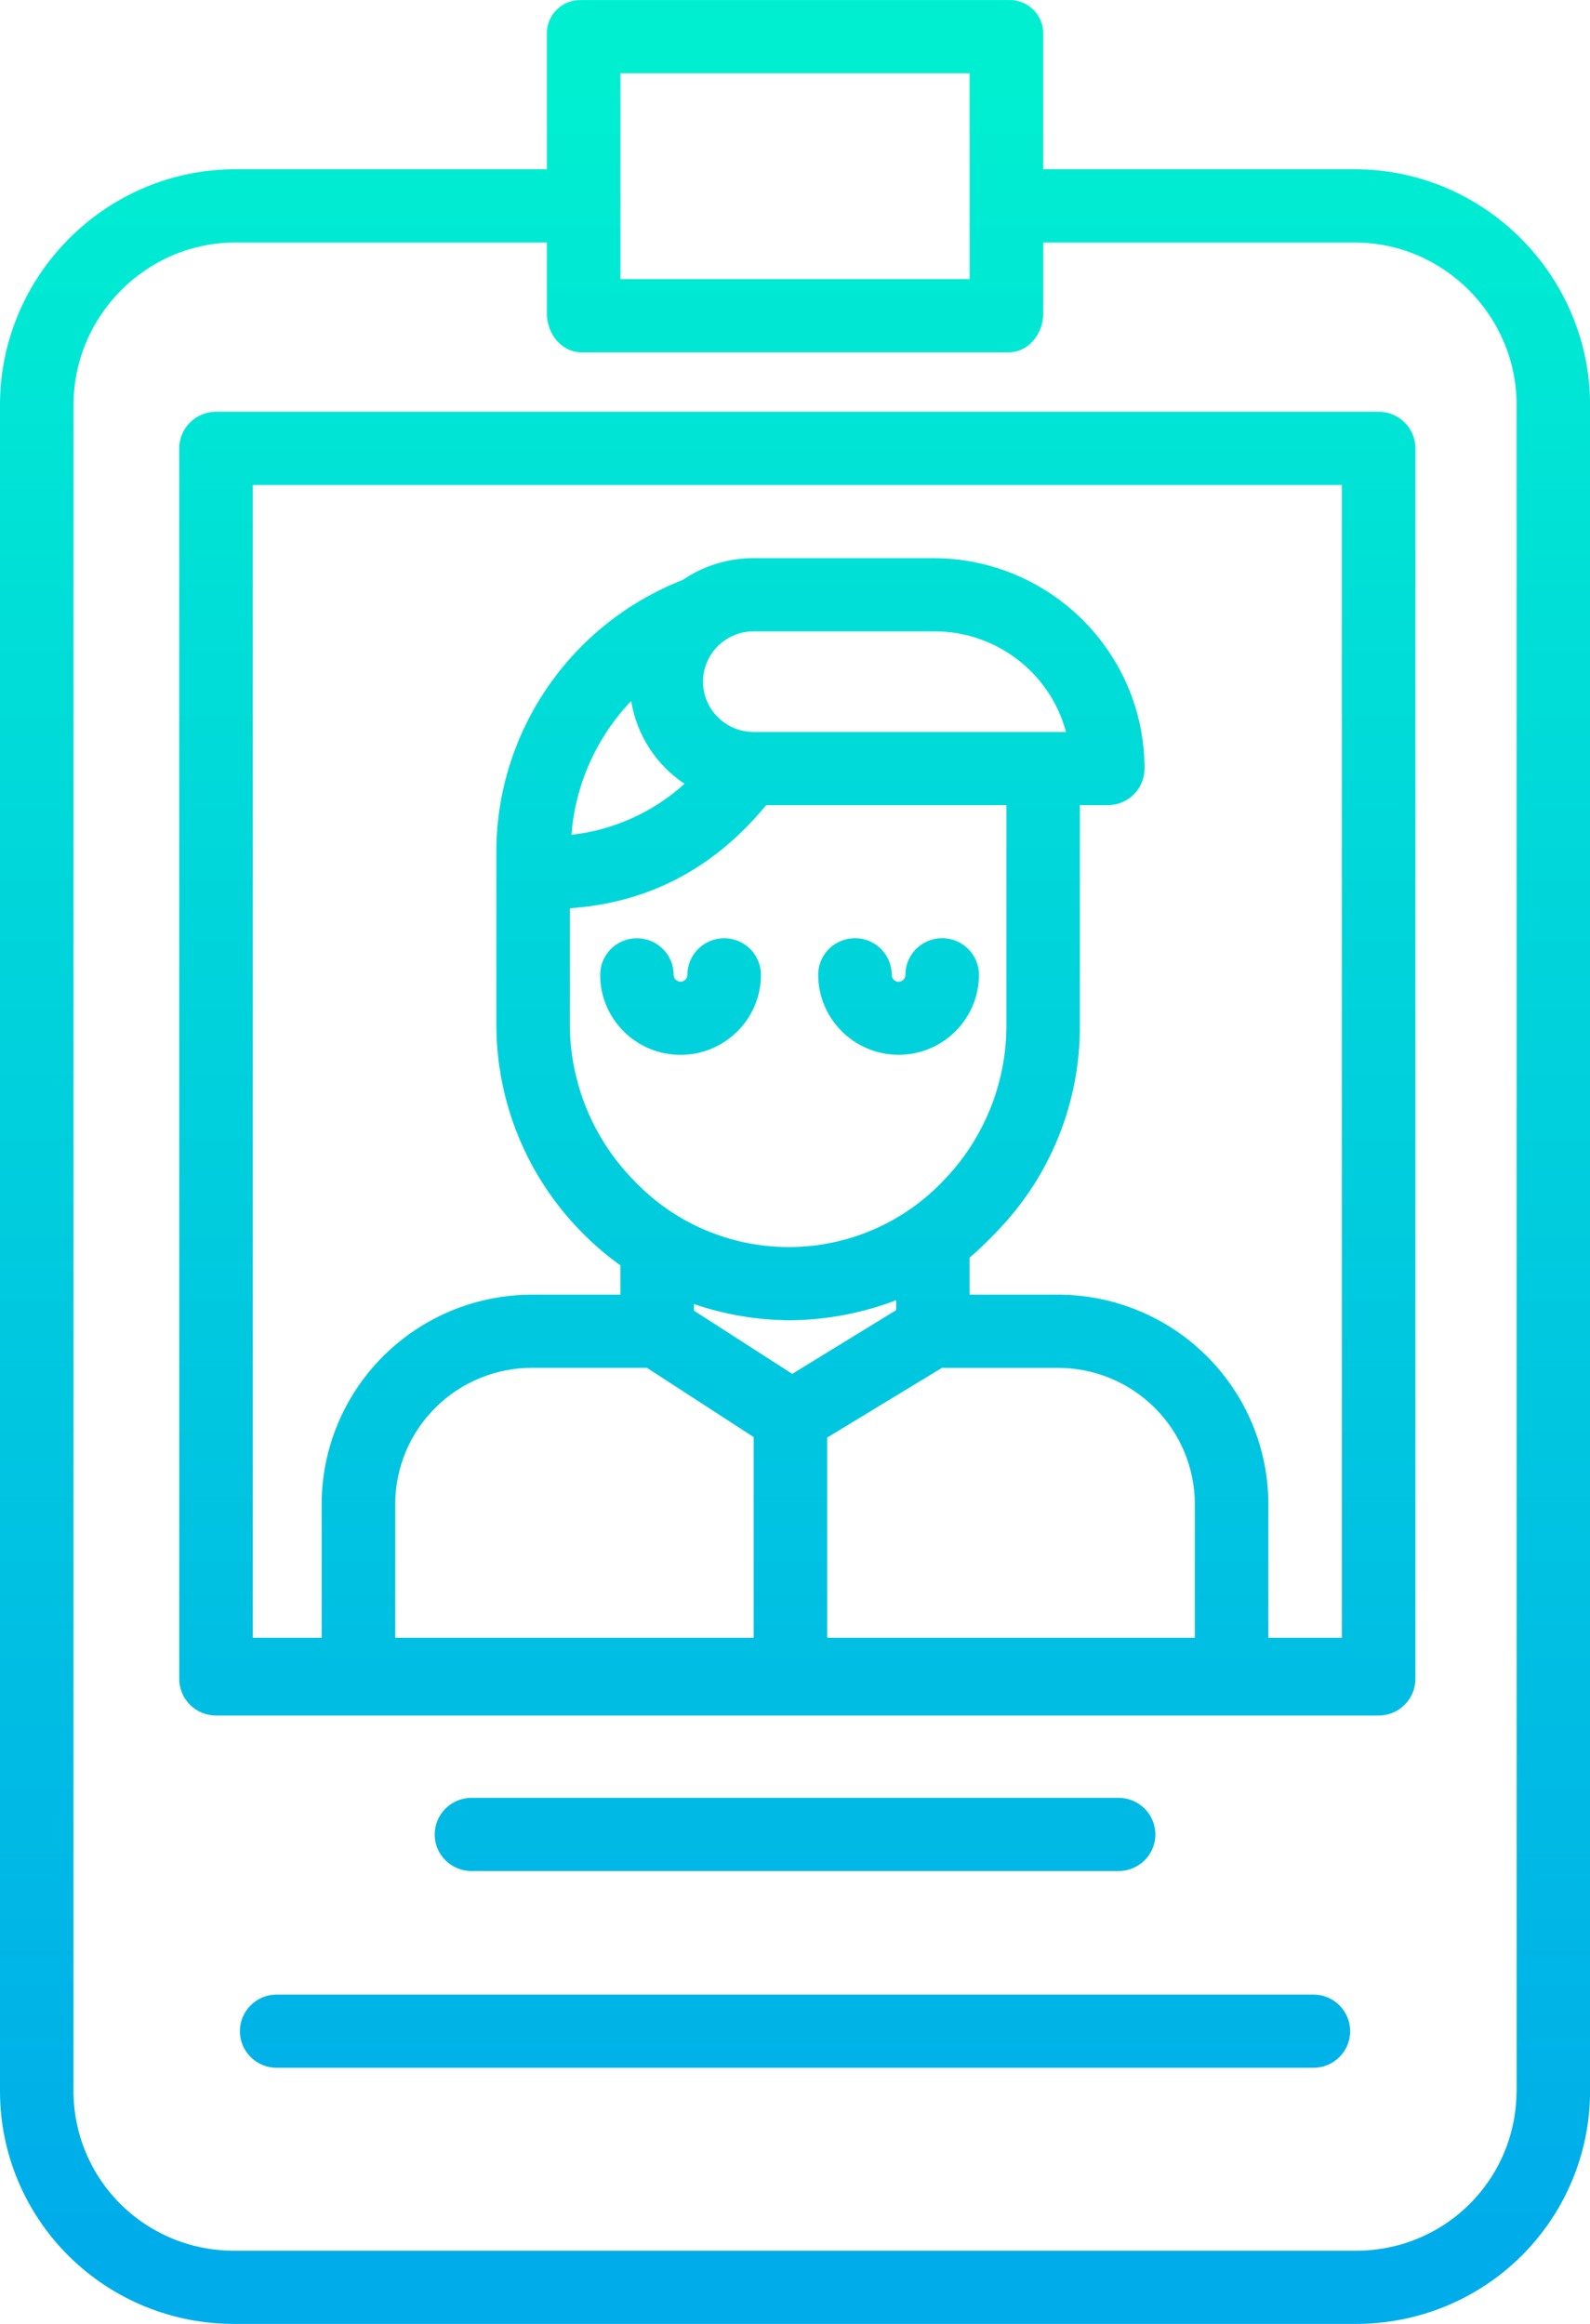 <?xml version="1.0" encoding="utf-8"?>
<!-- Generator: Adobe Illustrator 14.0.0, SVG Export Plug-In . SVG Version: 6.00 Build 43363)  -->
<!DOCTYPE svg PUBLIC "-//W3C//DTD SVG 1.1//EN" "http://www.w3.org/Graphics/SVG/1.1/DTD/svg11.dtd">
<svg version="1.1" id="Layer_1" xmlns="http://www.w3.org/2000/svg" xmlns:xlink="http://www.w3.org/1999/xlink" x="0px" y="0px"
	 width="26px" height="38px" viewBox="0.006 0 26 38" enable-background="new 0.006 0 26 38" xml:space="preserve">
<g>
	
		<linearGradient id="SVGID_1_" gradientUnits="userSpaceOnUse" x1="13.002" y1="506.605" x2="13.002" y2="470.98" gradientTransform="matrix(1 0 0 -1 0.042 507.945)">
		<stop  offset="0" style="stop-color:#00EFD1"/>
		<stop  offset="1" style="stop-color:#00ACEA"/>
	</linearGradient>
	<path fill="url(#SVGID_1_)" d="M23.151,7.332c0-0.331-0.269-0.599-0.601-0.599H3.538c-0.332,0-0.601,0.268-0.601,0.599v20.121
		c0,0.331,0.269,0.599,0.601,0.599H22.55c0.332,0,0.601-0.268,0.601-0.599V7.332z M12.329,11.969c-0.456,0-0.827-0.369-0.827-0.823
		c0-0.454,0.371-0.822,0.827-0.822h2.938c1.016-0.009,1.909,0.668,2.171,1.646H12.329z M10.327,11.462
		c0.09,0.552,0.405,1.043,0.872,1.355c-0.513,0.464-1.159,0.756-1.849,0.834C9.413,12.832,9.758,12.059,10.327,11.462z
		 M9.324,14.852c0.827-0.058,2.104-0.339,3.21-1.686h3.929v3.584c0.005,0.957-0.368,1.878-1.038,2.564
		c-0.657,0.688-1.568,1.078-2.521,1.078c-0.954,0-1.865-0.39-2.522-1.078C9.706,18.63,9.326,17.71,9.324,16.75V14.852z
		 M19.544,26.78h-6.012v-3.273l1.877-1.14h1.888c0.595-0.002,1.167,0.232,1.588,0.65c0.421,0.418,0.659,0.986,0.659,1.579V26.78z
		 M12.923,21.589c0.594-0.005,1.183-0.116,1.737-0.328v0.162l-1.699,1.042l-1.607-1.033v-0.108
		C11.858,21.497,12.389,21.586,12.923,21.589z M10.585,22.367l1.745,1.132v3.281H6.469v-2.185c0-0.592,0.237-1.16,0.659-1.579
		c0.421-0.418,0.993-0.652,1.588-0.65H10.585z M21.949,26.78h-1.203v-2.185c0-0.91-0.364-1.782-1.011-2.424
		c-0.646-0.643-1.524-1.003-2.438-1.001h-1.436v-0.605c0.15-0.127,0.29-0.266,0.436-0.416c0.887-0.91,1.378-2.131,1.367-3.399
		v-3.584h0.457c0.332,0,0.601-0.269,0.601-0.599c-0.002-1.899-1.548-3.438-3.455-3.44h-2.938c-0.415-0.001-0.819,0.124-1.161,0.357
		c-1.829,0.717-3.036,2.471-3.046,4.427v2.839c0,1.271,0.501,2.492,1.396,3.399c0.195,0.199,0.407,0.381,0.633,0.542v0.479H8.715
		c-0.914-0.002-1.791,0.358-2.438,1.001c-0.647,0.643-1.011,1.515-1.011,2.424v2.185H4.14V7.93h17.809V26.78z"/>
	<g>
		
			<linearGradient id="SVGID_2_" gradientUnits="userSpaceOnUse" x1="12.965" y1="506.606" x2="12.965" y2="470.979" gradientTransform="matrix(1 0 0 -1 0.042 507.945)">
			<stop  offset="0" style="stop-color:#00EFD1"/>
			<stop  offset="1" style="stop-color:#00ACEA"/>
		</linearGradient>
		<path fill="url(#SVGID_2_)" d="M22.16,2.768h-5.096V0.565c0.006-0.152-0.052-0.299-0.16-0.406
			c-0.108-0.107-0.256-0.165-0.409-0.158H9.518C9.365-0.006,9.217,0.052,9.109,0.159C9,0.266,8.943,0.413,8.949,0.565v2.203H3.853
			c-2.121,0-3.847,1.741-3.847,3.852v27.585c0.002,1.011,0.41,1.981,1.132,2.693S2.836,38.007,3.853,38H22.16
			c1.016,0.006,1.994-0.39,2.715-1.102c0.722-0.712,1.129-1.682,1.132-2.693V6.62C26.006,4.509,24.281,2.768,22.16,2.768z
			 M10.151,1.198h5.711v3.366h-5.711V1.198z M24.804,34.205c-0.002,0.694-0.283,1.359-0.779,1.847
			c-0.496,0.488-1.167,0.758-1.865,0.751H3.853c-0.697,0.007-1.369-0.263-1.865-0.751c-0.497-0.488-0.777-1.152-0.78-1.847V6.62
			c0-1.451,1.187-2.654,2.645-2.654h5.096v1.161c0,0.33,0.237,0.634,0.569,0.634h6.978c0.332,0,0.569-0.304,0.569-0.634V3.966h5.096
			c1.458,0,2.645,1.203,2.645,2.654V34.205z"/>
		
			<linearGradient id="SVGID_3_" gradientUnits="userSpaceOnUse" x1="12.965" y1="506.592" x2="12.965" y2="470.981" gradientTransform="matrix(1 0 0 -1 0.042 507.945)">
			<stop  offset="0" style="stop-color:#00EFD1"/>
			<stop  offset="1" style="stop-color:#00ACEA"/>
		</linearGradient>
		<path fill="url(#SVGID_3_)" d="M21.483,32.615H4.53c-0.332,0-0.601,0.268-0.601,0.599c0,0.33,0.269,0.598,0.601,0.598h16.953
			c0.332,0,0.601-0.268,0.601-0.598C22.084,32.883,21.815,32.615,21.483,32.615z"/>
		
			<linearGradient id="SVGID_4_" gradientUnits="userSpaceOnUse" x1="12.965" y1="506.617" x2="12.965" y2="470.976" gradientTransform="matrix(1 0 0 -1 0.042 507.945)">
			<stop  offset="0" style="stop-color:#00EFD1"/>
			<stop  offset="1" style="stop-color:#00ACEA"/>
		</linearGradient>
		<path fill="url(#SVGID_4_)" d="M18.297,30.595c0.332,0,0.602-0.268,0.602-0.598c0-0.331-0.27-0.599-0.602-0.599H7.716
			c-0.332,0-0.602,0.268-0.602,0.599c0,0.33,0.27,0.598,0.602,0.598H18.297z"/>
	</g>
	
		<linearGradient id="SVGID_5_" gradientUnits="userSpaceOnUse" x1="11.093" y1="506.6" x2="11.093" y2="470.987" gradientTransform="matrix(1 0 0 -1 0.042 507.945)">
		<stop  offset="0" style="stop-color:#00EFD1"/>
		<stop  offset="1" style="stop-color:#00ACEA"/>
	</linearGradient>
	<path fill="url(#SVGID_5_)" d="M12.449,15.94c0-0.33-0.269-0.598-0.601-0.598s-0.602,0.268-0.602,0.598
		c0,0.062-0.05,0.112-0.112,0.112c-0.062,0-0.112-0.05-0.112-0.112c0-0.33-0.27-0.598-0.601-0.598c-0.332,0-0.601,0.268-0.601,0.598
		c0,0.723,0.588,1.309,1.314,1.309C11.86,17.248,12.449,16.662,12.449,15.94z"/>
	
		<linearGradient id="SVGID_6_" gradientUnits="userSpaceOnUse" x1="14.659" y1="506.6" x2="14.659" y2="470.987" gradientTransform="matrix(1 0 0 -1 0.042 507.945)">
		<stop  offset="0" style="stop-color:#00EFD1"/>
		<stop  offset="1" style="stop-color:#00ACEA"/>
	</linearGradient>
	<path fill="url(#SVGID_6_)" d="M14.7,17.248c0.726-0.001,1.313-0.586,1.314-1.309c0-0.33-0.27-0.598-0.602-0.598
		s-0.601,0.268-0.601,0.598c0.001,0.041-0.02,0.079-0.055,0.099c-0.035,0.021-0.078,0.021-0.113,0s-0.057-0.058-0.055-0.099
		c0-0.33-0.269-0.598-0.601-0.598c-0.332,0-0.602,0.268-0.602,0.598C13.387,16.662,13.975,17.247,14.7,17.248z"/>
</g>
</svg>

